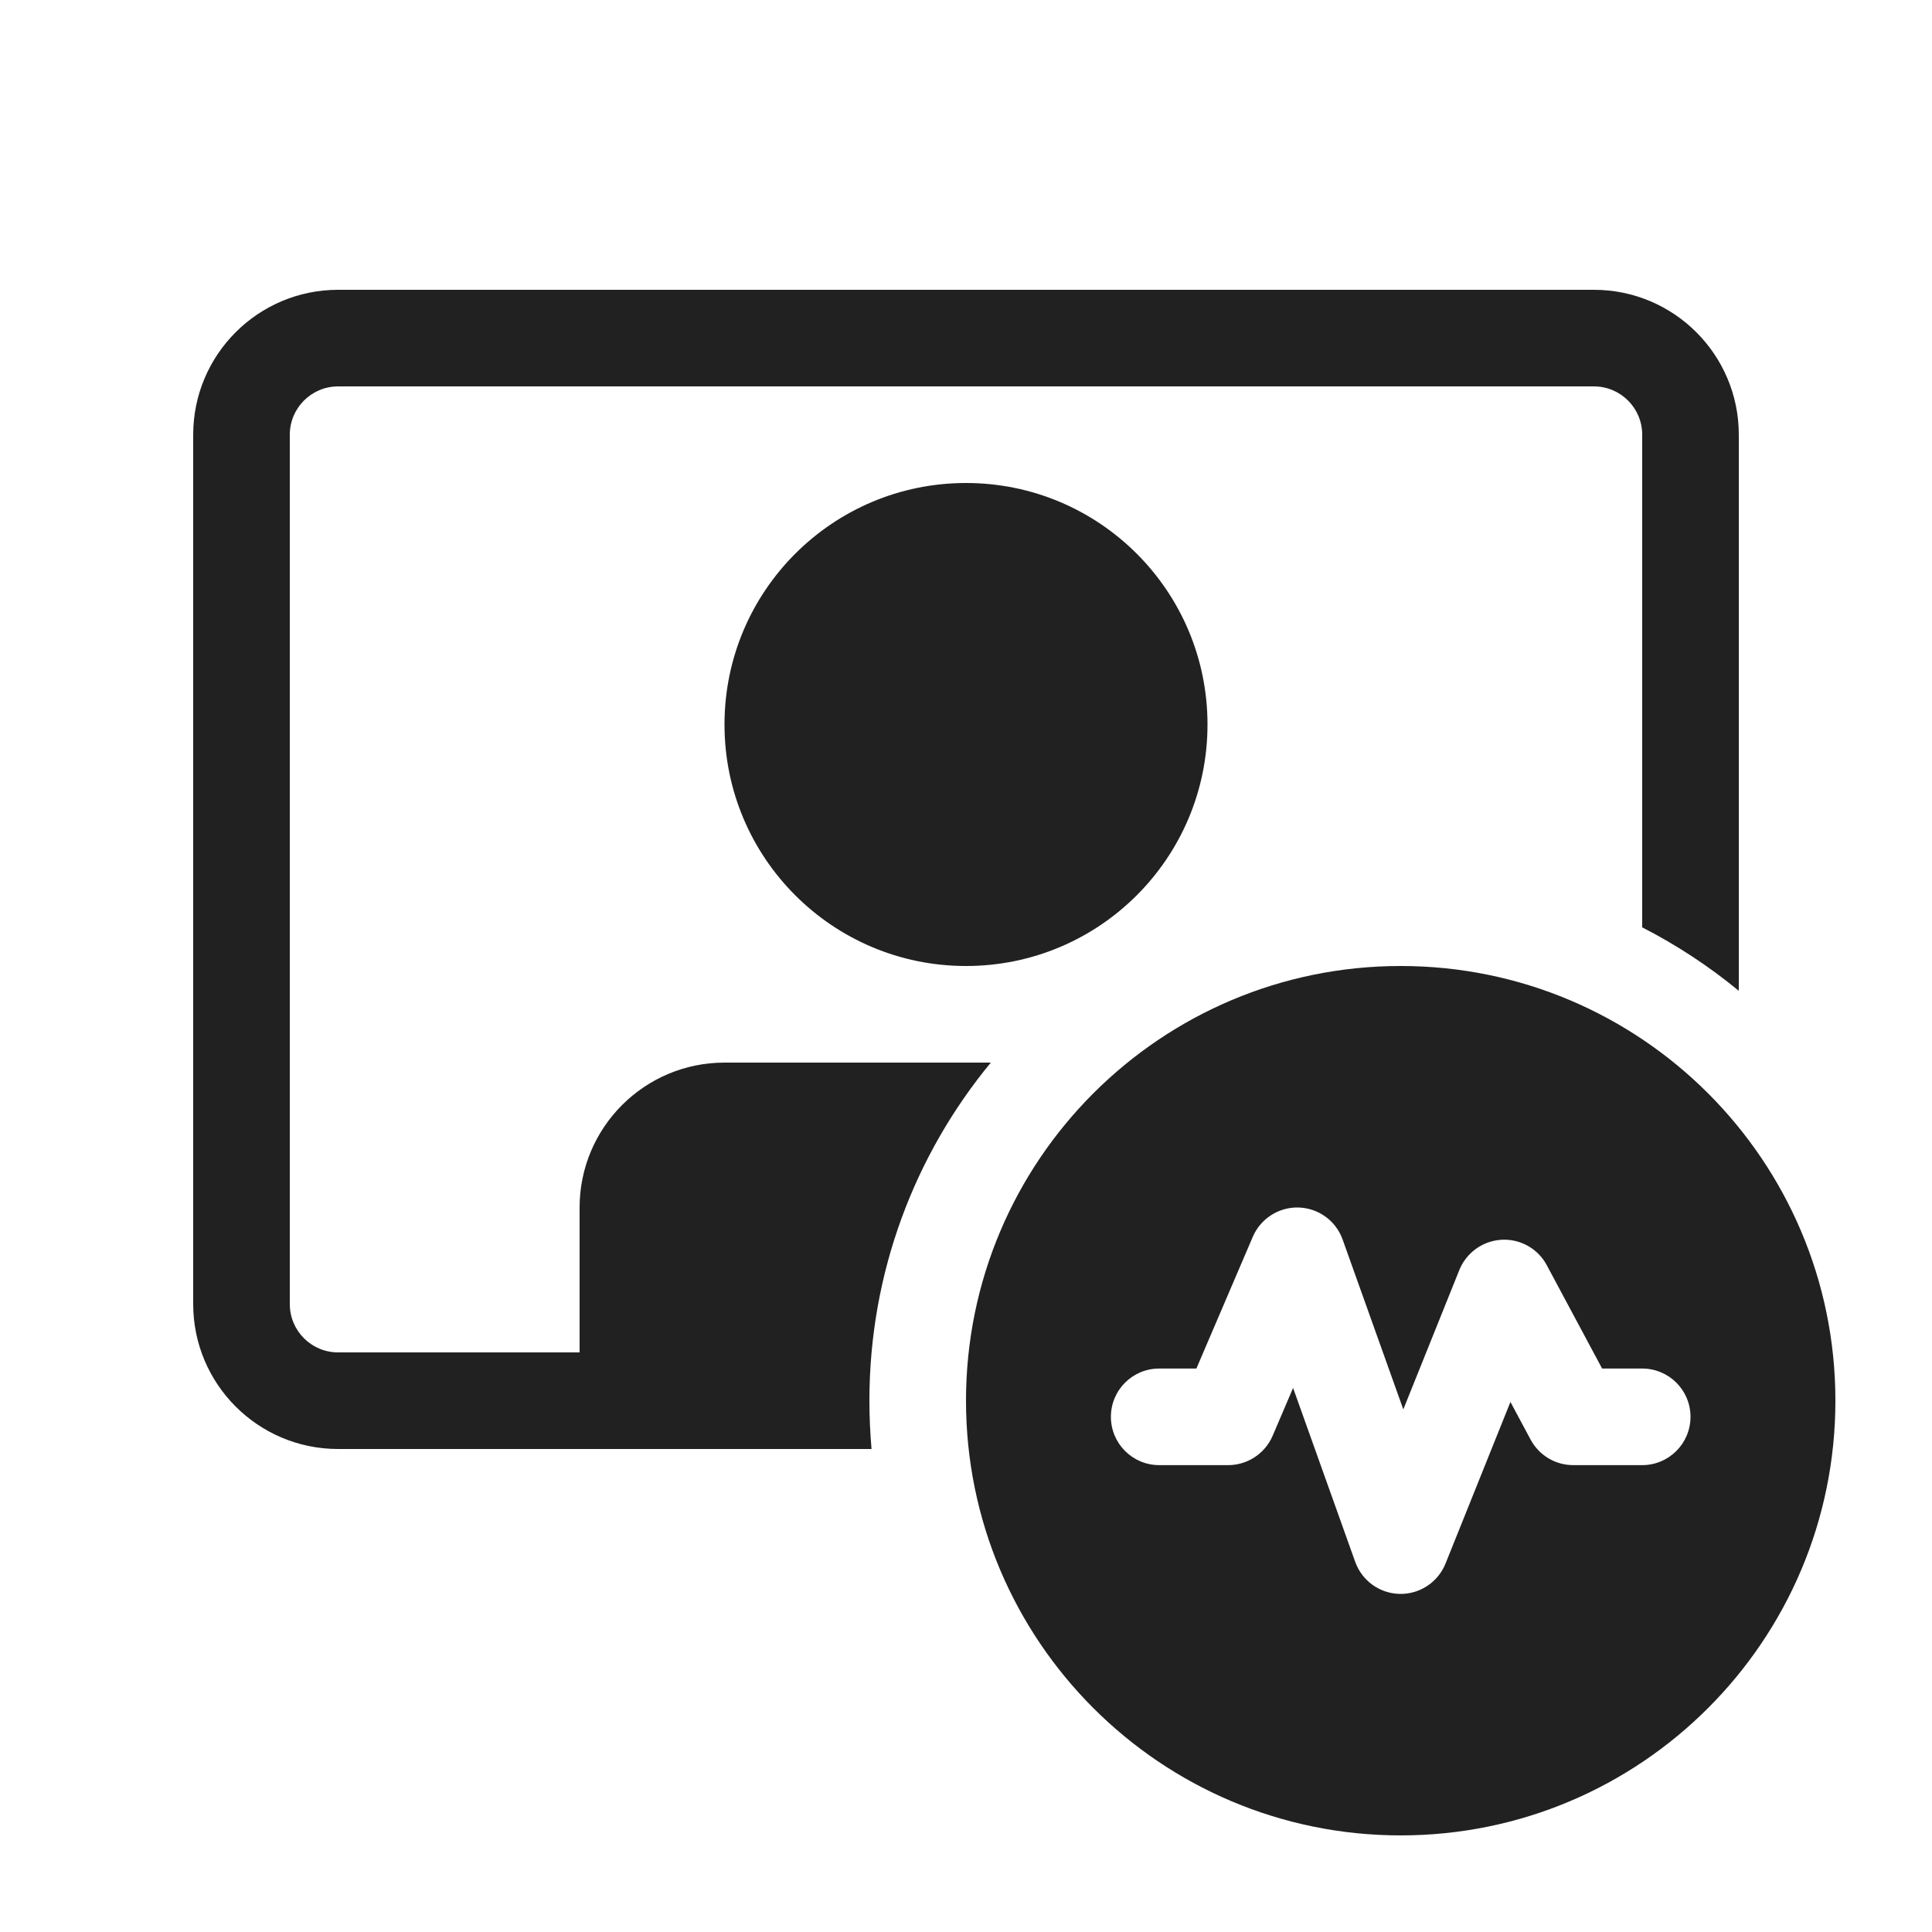 <svg width="20" height="20" viewBox="0 0 20 20" fill="none" xmlns="http://www.w3.org/2000/svg">
<path d="M10 10C11.381 10 12.5 8.881 12.5 7.5C12.5 6.119 11.381 5 10 5C8.619 5 7.5 6.119 7.5 7.5C7.5 8.881 8.619 10 10 10ZM2 4.5C2 3.672 2.672 3 3.5 3H16.5C17.328 3 18 3.672 18 4.5V10.257C17.693 10.004 17.358 9.783 17 9.6V4.5C17 4.224 16.776 4 16.5 4H3.5C3.224 4 3 4.224 3 4.5V13.5C3 13.776 3.224 14 3.5 14H6V12.5C6 11.672 6.672 11 7.5 11H10.257C9.472 11.951 9 13.17 9 14.5C9 14.668 9.008 14.835 9.022 15H3.5C2.672 15 2 14.328 2 13.5V4.5ZM19 14.5C19 16.985 16.985 19 14.5 19C12.015 19 10 16.985 10 14.5C10 12.015 12.015 10 14.5 10C16.985 10 19 12.015 19 14.5ZM13.444 12.5C13.239 12.494 13.05 12.614 12.969 12.803L12.385 14.167H12C11.724 14.167 11.5 14.39 11.5 14.667C11.5 14.943 11.724 15.167 12 15.167H12.714C12.914 15.167 13.095 15.047 13.174 14.864L13.386 14.368L14.029 16.168C14.099 16.364 14.283 16.496 14.49 16.5C14.698 16.504 14.886 16.379 14.964 16.186L15.636 14.513L15.845 14.903C15.932 15.065 16.101 15.167 16.286 15.167H17C17.276 15.167 17.5 14.943 17.5 14.667C17.5 14.39 17.276 14.167 17 14.167H16.585L16.012 13.097C15.921 12.926 15.738 12.823 15.544 12.834C15.35 12.845 15.18 12.967 15.107 13.147L14.527 14.59L13.899 12.832C13.83 12.638 13.65 12.507 13.444 12.5Z" fill="#212121"/>
</svg>
